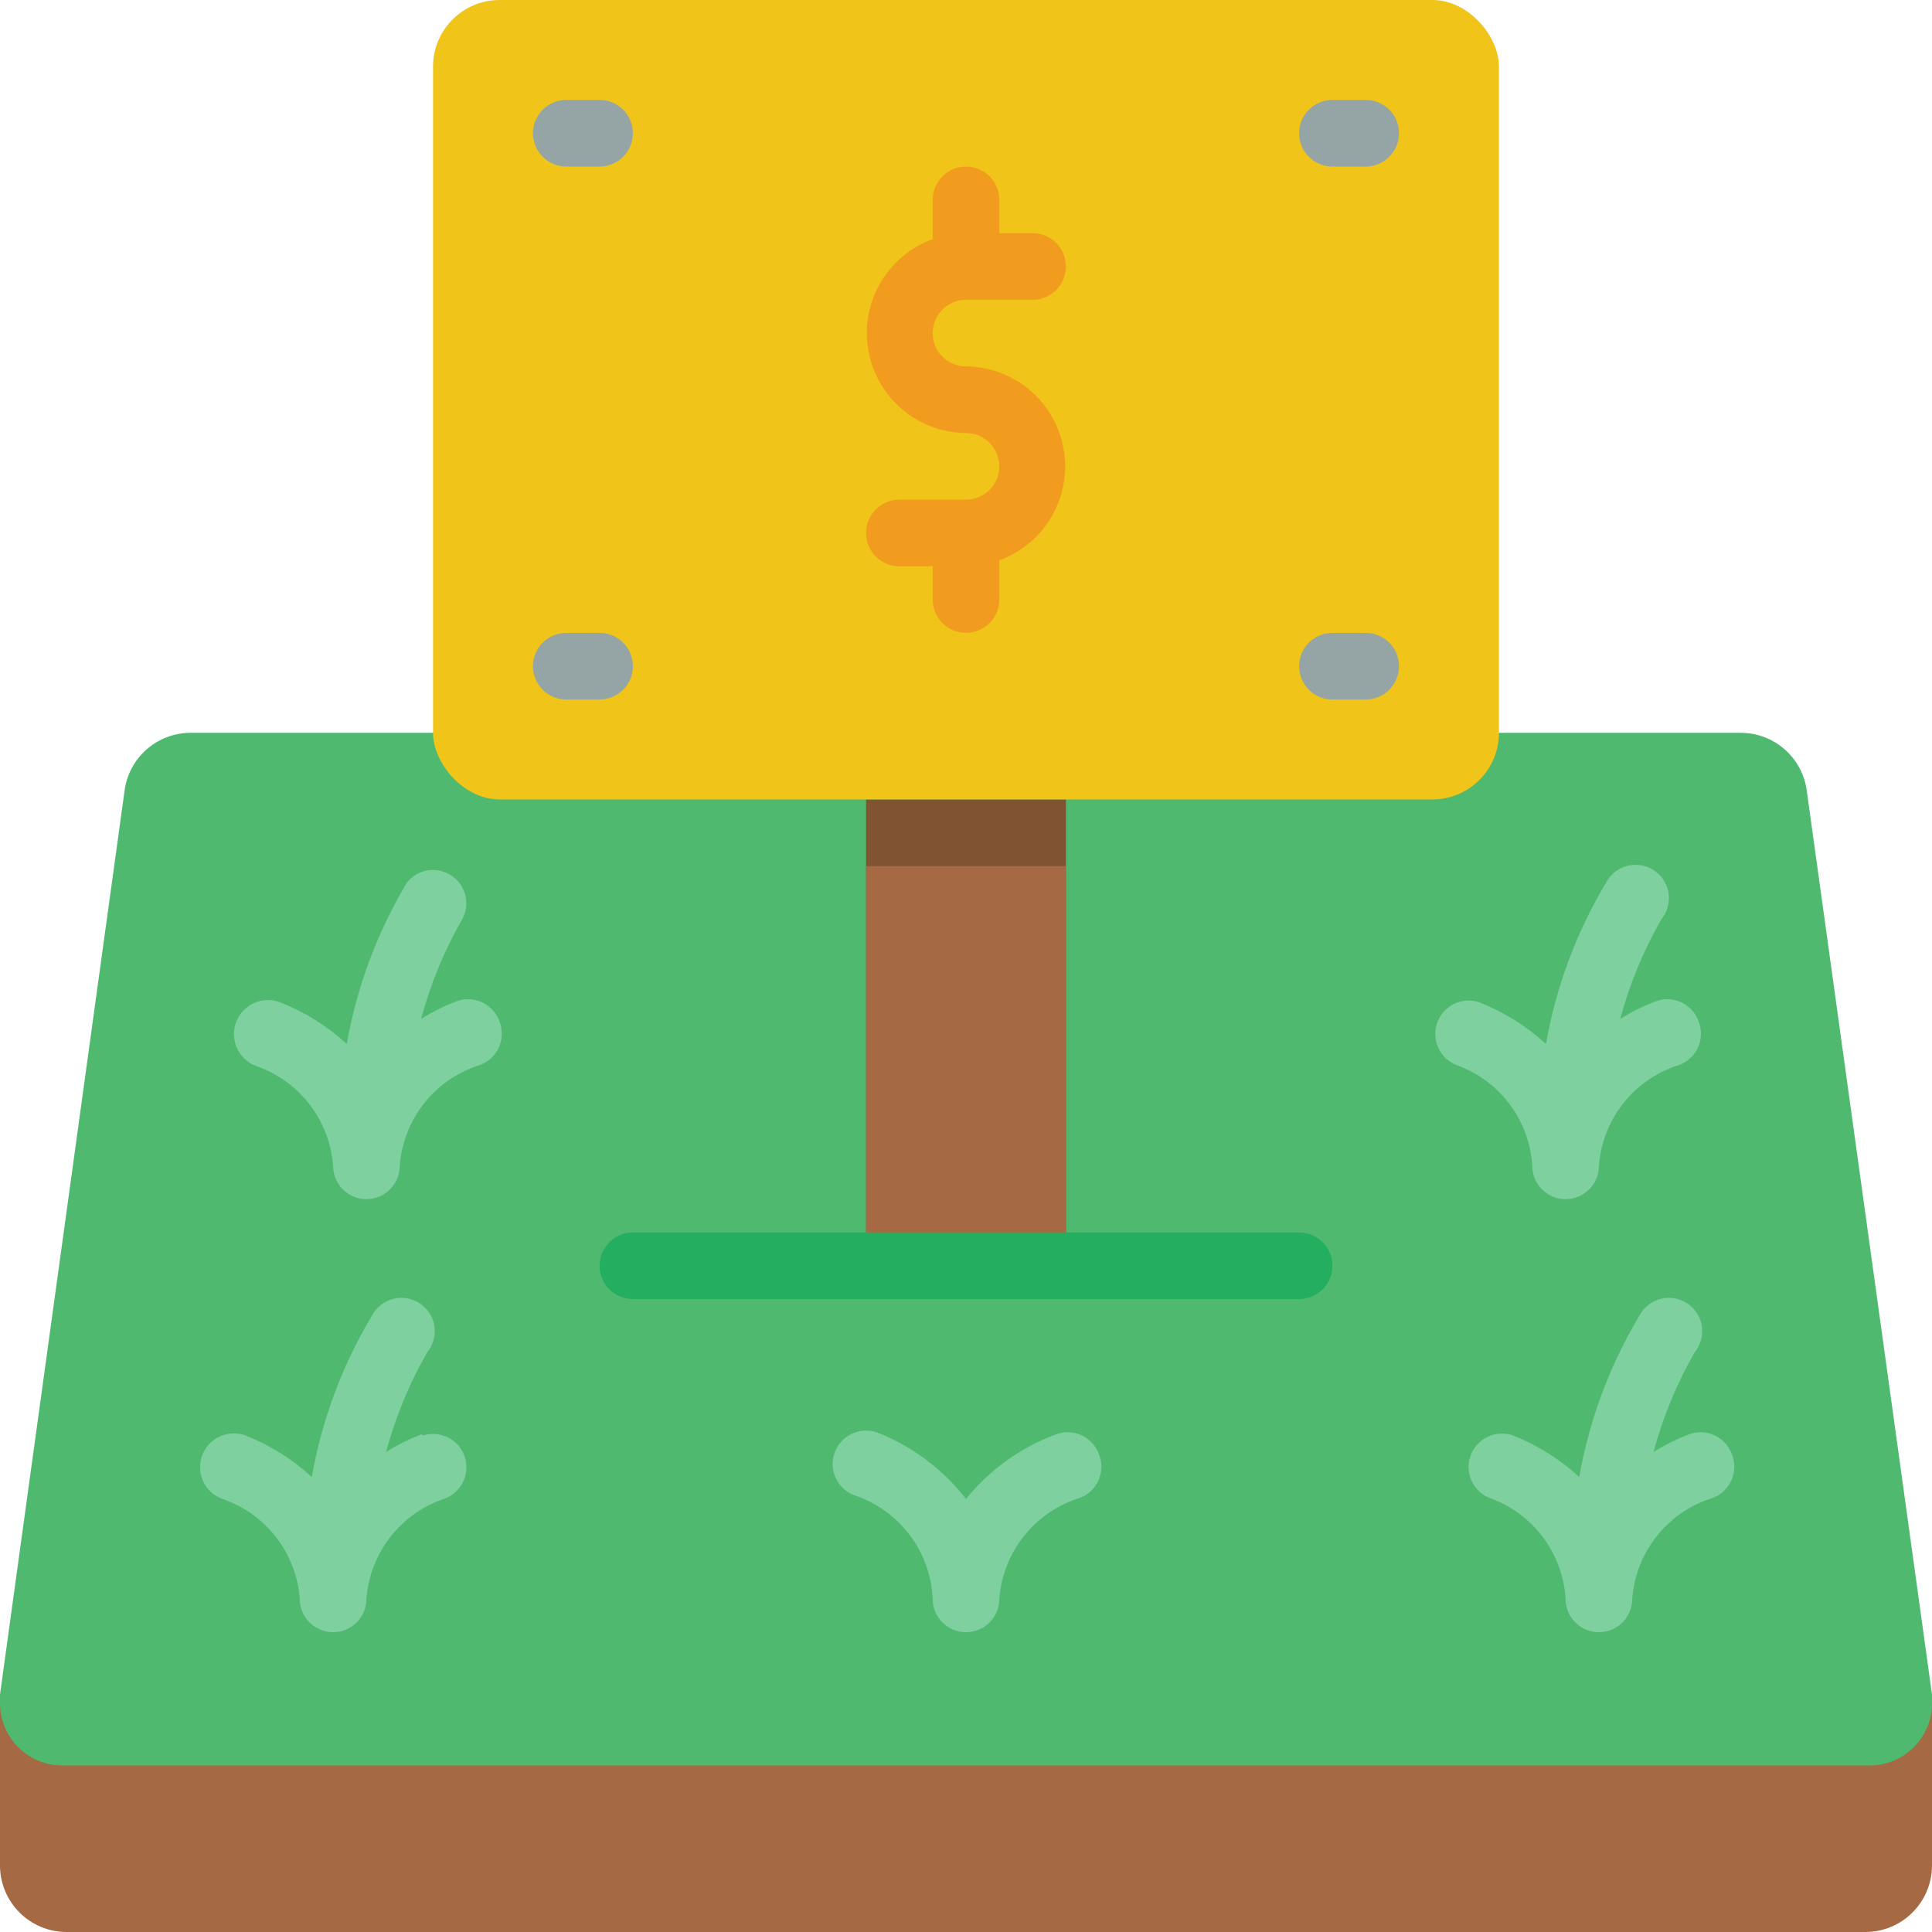 <svg height="512" viewBox="0 0 58 58" width="512" xmlns="http://www.w3.org/2000/svg"><g id="Page-1" fill="none" fill-rule="evenodd"><g id="007---Land-Sale" fill-rule="nonzero" transform="translate(-1)"><path id="Shape" d="m59 51.13v4.87c0 1.105-.895 2-2 2h-54c-1.105 0-2-.895-2-2v-4.87z" fill="#a56a43"/><path id="Shape" d="m14 22h-7.26c-1.007-.009-1.864.732-2 1.73l-3.74 27.14c-.005.087-.005.173 0 .26 0 1.033.837 1.87 1.87 1.87h54.26c1.033 0 1.87-.837 1.87-1.87.005-.087.005-.173 0-.26l-3.76-27.14c-.136-.998-.993-1.739-2-1.73z" fill="#4fba6f"/><path id="Rectangle-path" d="m27 24h6v14h-6z" fill="#805333"/><path id="Rectangle-path" d="m27 26h6v12h-6z" fill="#a56a43"/><g fill="#7ed09e"><path id="Shape" d="m34 43.68c-.084-.252-.266-.461-.504-.579-.238-.118-.514-.137-.766-.051-1.07.39-2.014 1.064-2.73 1.95-.695-.897-1.622-1.589-2.68-2-.339-.114-.714-.039-.983.198-.269.237-.391.599-.32.95s.323.638.663.752c1.337.459 2.257 1.688 2.32 3.1 0 .552.448 1 1 1s1-.448 1-1c.103-1.374 1.016-2.555 2.32-3 .274-.072.504-.257.633-.509s.147-.546.047-.811z"/><path id="Shape" d="m53 43.68c-.084-.252-.266-.461-.504-.579-.238-.118-.514-.137-.766-.051-.38.143-.746.324-1.09.54.281-1.05.698-2.058 1.24-3 .238-.296.288-.7.13-1.045-.159-.345-.499-.57-.878-.582-.379-.012-.733.192-.912.527-.895 1.493-1.508 3.136-1.81 4.85-.584-.536-1.262-.96-2-1.25-.525-.177-1.093.105-1.27.63-.177.525.105 1.093.63 1.27 1.272.475 2.146 1.654 2.23 3.01 0 .552.448 1 1 1s1-.448 1-1c.103-1.374 1.016-2.555 2.32-3 .274-.072.504-.257.633-.509s.147-.546.047-.811z"/><path id="Shape" d="m13.68 43.05c-.38.143-.746.324-1.09.54.281-1.05.698-2.058 1.24-3 .238-.296.288-.7.13-1.045-.159-.345-.499-.57-.878-.582-.379-.012-.733.192-.912.527-.895 1.493-1.508 3.136-1.81 4.85-.584-.536-1.262-.96-2-1.25-.341-.121-.721-.052-.997.183-.276.235-.405.599-.34.955.065.356.316.65.657.772 1.304.445 2.217 1.626 2.32 3 0 .552.448 1 1 1s1-.448 1-1c.103-1.374 1.016-2.555 2.32-3 .339-.114.592-.401.663-.752s-.051-.713-.32-.95c-.269-.237-.643-.312-.983-.198z"/><path id="Shape" d="m16 30.68c-.084-.252-.266-.461-.504-.579-.238-.118-.514-.137-.766-.051-.38.143-.746.324-1.09.54.281-1.05.698-2.058 1.24-3 .244-.455.102-1.021-.329-1.306s-1.007-.196-1.331.206c-.895 1.493-1.508 3.136-1.81 4.85-.584-.536-1.262-.96-2-1.25-.527-.202-1.118.063-1.32.59s.063 1.118.59 1.32c1.304.445 2.217 1.626 2.32 3 0 .552.448 1 1 1s1-.448 1-1c.103-1.374 1.016-2.555 2.32-3 .274-.072.504-.257.633-.509s.147-.546.047-.811z"/><path id="Shape" d="m52 30.68c-.084-.252-.266-.461-.504-.579-.238-.118-.514-.137-.766-.051-.38.143-.746.324-1.09.54.281-1.05.698-2.058 1.24-3 .238-.296.288-.7.13-1.045-.159-.345-.499-.57-.878-.582-.379-.012-.733.192-.912.527-.895 1.493-1.508 3.136-1.81 4.85-.584-.536-1.262-.96-2-1.25-.525-.177-1.093.105-1.27.63-.177.525.105 1.093.63 1.27 1.272.475 2.146 1.654 2.23 3.01 0 .552.448 1 1 1s1-.448 1-1c.103-1.374 1.016-2.555 2.32-3 .274-.072.504-.257.633-.509s.147-.546.047-.811z"/></g><path id="Shape" d="m40 39h-20c-.552 0-1-.448-1-1s.448-1 1-1h20c.552 0 1 .448 1 1s-.448 1-1 1z" fill="#24ae5f"/><rect id="Rectangle-path" fill="#f0c419" height="24" rx="2" width="32" x="14"/><path id="Shape" d="m30 9h2c.552 0 1-.448 1-1s-.448-1-1-1h-1v-1c0-.552-.448-1-1-1s-1 .448-1 1v1.18c-1.365.495-2.179 1.897-1.933 3.328.246 1.431 1.481 2.481 2.933 2.492.552 0 1 .448 1 1s-.448 1-1 1h-2c-.552 0-1 .448-1 1s.448 1 1 1h1v1c0 .552.448 1 1 1s1-.448 1-1v-1.18c1.365-.495 2.179-1.897 1.933-3.328-.246-1.431-1.481-2.481-2.933-2.492-.552 0-1-.448-1-1 0-.552.448-1 1-1z" fill="#f29c1f"/><path id="Shape" d="m19 3h-1c-.552 0-1 .448-1 1s.448 1 1 1h1c.552 0 1-.448 1-1s-.448-1-1-1z" fill="#95a5a5"/><path id="Shape" d="m19 19h-1c-.552 0-1 .448-1 1s.448 1 1 1h1c.552 0 1-.448 1-1s-.448-1-1-1z" fill="#95a5a5"/><path id="Shape" d="m41 5h1c.552 0 1-.448 1-1s-.448-1-1-1h-1c-.552 0-1 .448-1 1s.448 1 1 1z" fill="#95a5a5"/><path id="Shape" d="m42 19h-1c-.552 0-1 .448-1 1s.448 1 1 1h1c.552 0 1-.448 1-1s-.448-1-1-1z" fill="#95a5a5"/></g></g></svg>